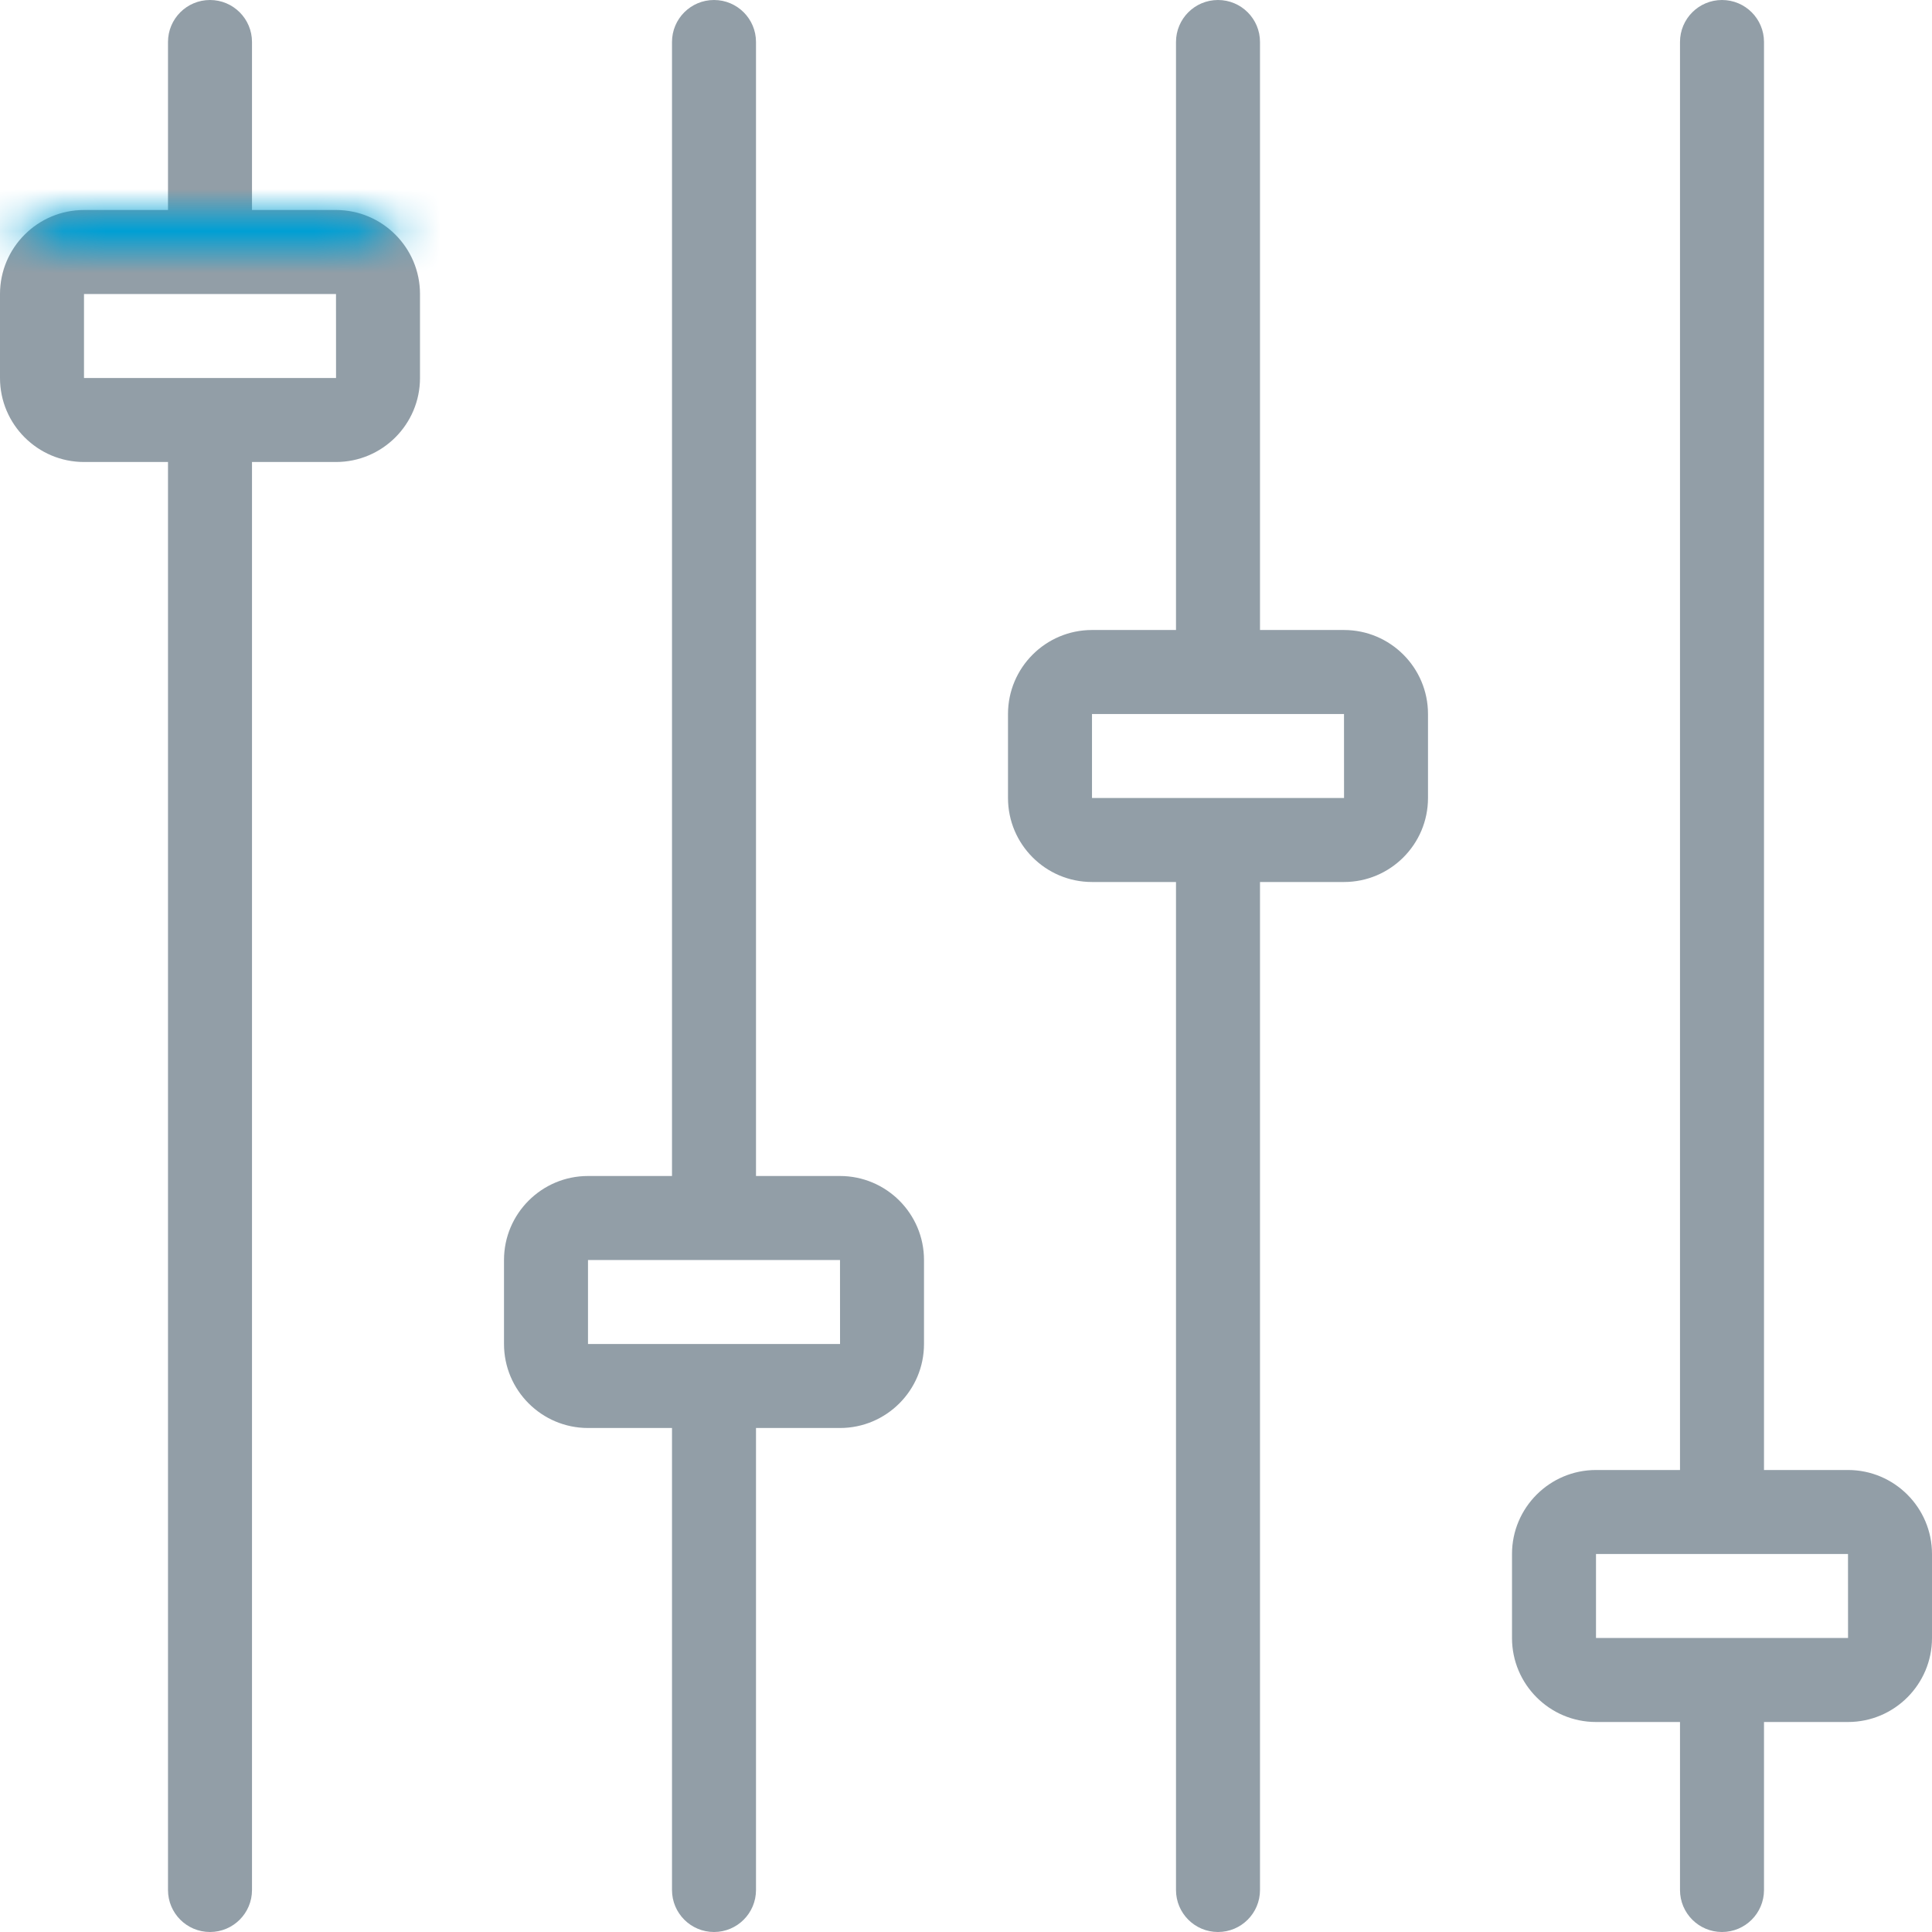 <?xml version="1.0" encoding="UTF-8"?>
<svg width="46px" height="46px" viewBox="0 0 46 46" version="1.1" xmlns="http://www.w3.org/2000/svg" xmlns:xlink="http://www.w3.org/1999/xlink">
    <!-- Generator: Sketch 40.3 (33839) - http://www.bohemiancoding.com/sketch -->
    <title>icon</title>
    <desc>Created with Sketch.</desc>
    <defs>
        <rect id="path-1" x="0" y="5" width="10" height="6" rx="2"></rect>
        <mask id="mask-2" maskContentUnits="userSpaceOnUse" maskUnits="objectBoundingBox" x="0" y="0" width="10" height="6" fill="white">
            <use xlink:href="#path-1"></use>
        </mask>
        <rect id="path-3" x="12" y="28" width="10" height="6" rx="2"></rect>
        <mask id="mask-4" maskContentUnits="userSpaceOnUse" maskUnits="objectBoundingBox" x="0" y="0" width="10" height="6" fill="white">
            <use xlink:href="#path-3"></use>
        </mask>
        <rect id="path-5" x="24" y="15" width="10" height="6" rx="2"></rect>
        <mask id="mask-6" maskContentUnits="userSpaceOnUse" maskUnits="objectBoundingBox" x="0" y="0" width="10" height="6" fill="white">
            <use xlink:href="#path-5"></use>
        </mask>
        <rect id="path-7" x="36" y="35" width="10" height="6" rx="2"></rect>
        <mask id="mask-8" maskContentUnits="userSpaceOnUse" maskUnits="objectBoundingBox" x="0" y="0" width="10" height="6" fill="white">
            <use xlink:href="#path-7"></use>
        </mask>
    </defs>
    <g id="Page-1" stroke="none" stroke-width="1" fill="none" fill-rule="evenodd">
        <g id="My-Domains" transform="translate(-608, -234)">
            <g id="domain" transform="translate(437, 139)">
                <g id="icon" transform="translate(171, 95)">
                    <path d="M2,11 L4,11 L4,45 C4,45.552 4.447,46 5,46 C5.553,46 6,45.552 6,45 L6,11 L8,11 C9.103,11 10,10.103 10,9 L10,7 C10,5.897 9.103,5 8,5 L6,5 L6,1 C6,0.448 5.553,0 5,0 C4.447,0 4,0.448 4,1 L4,5 L2,5 C0.897,5 0,5.897 0,7 L0,9 C0,10.103 0.897,11 2,11 L2,11 Z M2,7 L8,7 L8.001,9 L2,9 L2,7 L2,7 Z" id="Shape" fill="#929EA7"></path>
                    <path d="M14,34 L16,34 L16,45 C16,45.552 16.447,46 17,46 C17.553,46 18,45.552 18,45 L18,34 L20,34 C21.103,34 22,33.103 22,32 L22,30 C22,28.897 21.103,28 20,28 L18,28 L18,1 C18,0.448 17.553,0 17,0 C16.447,0 16,0.448 16,1 L16,28 L14,28 C12.897,28 12,28.897 12,30 L12,32 C12,33.103 12.897,34 14,34 L14,34 Z M20,30 L20.001,32 L14,32 L14,30 L20,30 Z" id="Shape" fill="#929EA7"></path>
                    <path d="M26,21 L28,21 L28,45 C28,45.552 28.447,46 29,46 C29.553,46 30,45.552 30,45 L30,21 L32,21 C33.103,21 34,20.103 34,19 L34,17 C34,15.897 33.103,15 32,15 L30,15 L30,1 C30,0.448 29.553,0 29,0 C28.447,0 28,0.448 28,1 L28,15 L26,15 C24.897,15 24,15.897 24,17 L24,19 C24,20.103 24.897,21 26,21 L26,21 Z M26,17 L32,17 L32.001,19 L26,19 L26,17 L26,17 Z" id="Shape" fill="#929EA7"></path>
                    <path d="M40,41 L40,45 C40,45.552 40.447,46 41,46 C41.553,46 42,45.552 42,45 L42,41 L44,41 C45.103,41 46,40.103 46,39 L46,37 C46,35.897 45.103,35 44,35 L42,35 L42,1 C42,0.448 41.553,0 41,0 C40.447,0 40,0.448 40,1 L40,35 L38,35 C36.897,35 36,35.897 36,37 L36,39 C36,40.103 36.897,41 38,41 L40,41 Z M38,37 L44,37 L44.001,39 L38,39 L38,37 L38,37 Z" id="Shape" fill="#929EA7"></path>
                    <use id="Rectangle-2" stroke="#009FD4" mask="url(#mask-2)" stroke-width="4" xlink:href="#path-1"></use>
                    <use id="Rectangle-2" stroke="#009FD4" mask="url(#mask-4)" stroke-width="4" xlink:href="#path-3"></use>
                    <use id="Rectangle-2" stroke="#009FD4" mask="url(#mask-6)" stroke-width="4" xlink:href="#path-5"></use>
                    <use id="Rectangle-2" stroke="#009FD4" mask="url(#mask-8)" stroke-width="4" xlink:href="#path-7"></use>
                </g>
            </g>
        </g>
    </g>
</svg>